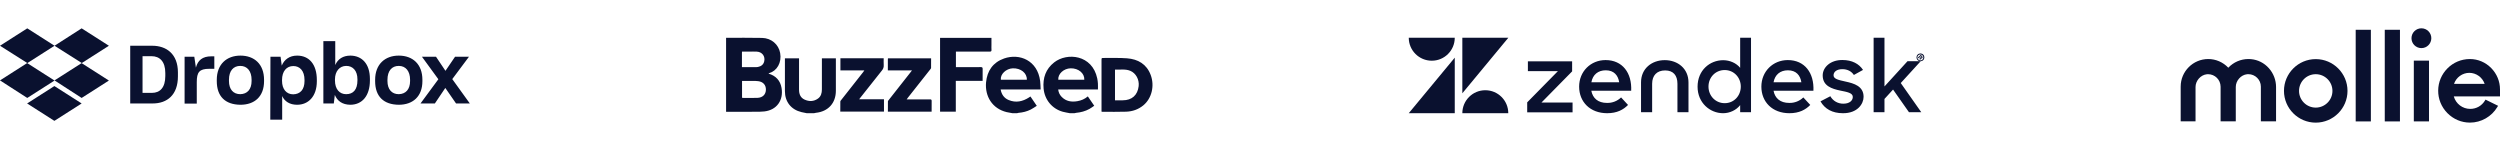 <svg width="1060" height="64" viewBox="0 0 1060 64" fill="none" xmlns="http://www.w3.org/2000/svg">
<g clip-path="url(#clip0_810_1785)">
<path d="M23.117 19.396L11.559 26.774L23.117 34.152L11.559 41.53L0 34.09L11.559 26.712L0 19.396L11.559 12.018L23.117 19.396ZM11.497 43.866L23.056 36.488L34.615 43.866L23.056 51.244L11.497 43.866ZM23.117 34.09L34.676 26.712L23.117 19.396L34.615 12.018L46.173 19.396L34.615 26.774L46.173 34.152L34.615 41.53L23.117 34.09Z" fill="#0A112F"/>
<path d="M55.211 19.396H64.557C70.521 19.396 75.439 22.839 75.439 30.709V32.369C75.439 40.3 70.828 43.866 64.741 43.866H55.211V19.396ZM60.437 23.823V39.378H64.434C67.815 39.378 70.09 37.164 70.09 32.246V30.955C70.09 26.036 67.692 23.823 64.249 23.823H60.437ZM78.206 24.069H82.387L83.063 28.68C83.862 25.544 85.891 23.884 89.58 23.884H90.871V29.172H88.719C84.477 29.172 83.432 30.647 83.432 34.828V43.928H78.267V24.069H78.206ZM91.916 34.398V33.844C91.916 27.204 96.159 23.577 101.938 23.577C107.84 23.577 111.96 27.204 111.96 33.844V34.398C111.96 40.915 107.963 44.419 101.938 44.419C95.544 44.358 91.916 40.915 91.916 34.398ZM106.672 34.336V33.844C106.672 30.155 104.828 27.942 101.877 27.942C98.987 27.942 97.081 29.971 97.081 33.844V34.336C97.081 37.902 98.925 39.931 101.877 39.931C104.828 39.87 106.672 37.902 106.672 34.336ZM114.665 24.069H118.969L119.461 27.819C120.506 25.298 122.719 23.577 125.978 23.577C131.019 23.577 134.339 27.204 134.339 33.906V34.459C134.339 40.976 130.65 44.419 125.978 44.419C122.842 44.419 120.69 43.005 119.645 40.73V50.752H114.603L114.665 24.069ZM129.113 34.336V33.906C129.113 29.971 127.084 28.004 124.379 28.004C121.49 28.004 119.584 30.217 119.584 33.906V34.275C119.584 37.779 121.428 39.993 124.318 39.993C127.269 39.931 129.113 38.025 129.113 34.336ZM141.963 40.239L141.533 43.866H137.106V17.429H142.148V27.573C143.254 24.991 145.468 23.577 148.603 23.577C153.337 23.638 156.842 26.897 156.842 33.476V34.09C156.842 40.669 153.522 44.419 148.48 44.419C145.16 44.358 143.008 42.821 141.963 40.239ZM151.554 34.09V33.599C151.554 29.971 149.587 27.942 146.82 27.942C143.992 27.942 142.025 30.217 142.025 33.66V34.09C142.025 37.779 143.931 39.931 146.759 39.931C149.771 39.931 151.554 38.025 151.554 34.09ZM159.055 34.398V33.844C159.055 27.204 163.298 23.577 169.077 23.577C174.979 23.577 179.099 27.204 179.099 33.844V34.398C179.099 40.915 175.041 44.419 169.077 44.419C162.683 44.358 159.055 40.915 159.055 34.398ZM173.873 34.336V33.844C173.873 30.155 172.028 27.942 169.077 27.942C166.187 27.942 164.281 29.971 164.281 33.844V34.336C164.281 37.902 166.126 39.931 169.077 39.931C172.028 39.87 173.873 37.902 173.873 34.336ZM185.862 33.599L178.914 24.069H184.878L188.874 30.033L192.932 24.069H198.834L191.764 33.537L199.203 43.866H193.363L188.813 37.288L184.386 43.866H178.299L185.862 33.599Z" fill="#0A112F"/>
</g>
<g clip-path="url(#clip1_810_1785)">
<path d="M307.859 16.029C312.949 16.035 318.041 15.959 323.129 16.075C327.05 16.165 330.123 18.826 330.784 22.46C331.533 26.574 329.396 30.086 326.099 31.029C326.015 31.053 325.947 31.13 325.835 31.209C328.977 32.107 330.853 34.185 331.381 37.297C332.252 42.433 329.416 46.652 324.058 47.249C322.87 47.382 321.663 47.378 320.465 47.385C316.263 47.407 312.061 47.406 307.86 47.414L307.859 16.029ZM314.626 41.422C314.713 41.452 314.801 41.508 314.887 41.508C316.997 41.511 319.109 41.586 321.214 41.487C323.391 41.383 324.686 40.047 324.744 38.077C324.802 36.097 323.606 34.67 321.473 34.414C320.125 34.252 318.748 34.327 317.384 34.307C316.48 34.295 315.576 34.305 314.626 34.305V41.422ZM314.58 28.465C316.546 28.465 318.413 28.468 320.279 28.462C320.639 28.461 321.006 28.464 321.355 28.394C322.674 28.129 323.666 27.454 324.012 26.082C324.562 23.894 323.166 22.004 320.899 21.892C319.846 21.84 318.787 21.877 317.731 21.876C316.707 21.875 315.683 21.876 314.626 21.876C314.605 22.103 314.582 22.241 314.581 22.379C314.579 24.367 314.58 26.354 314.58 28.465ZM429.225 47.99C428.429 47.842 427.625 47.729 426.839 47.541C420.685 46.067 417.55 40.777 418.087 34.931C418.538 30.036 421.008 26.457 425.714 24.801C432.283 22.488 439.901 25.611 441.025 34.341C441.174 35.495 441.167 36.668 441.237 37.936H424.272C424.665 40.087 425.751 41.596 427.645 42.398C430.722 43.702 433.605 43.052 436.322 41.305C436.483 41.201 436.631 41.079 436.787 40.968C436.803 40.957 436.833 40.966 436.942 40.966C437.773 42.189 438.632 43.451 439.597 44.87C438.722 45.415 437.914 46.006 437.032 46.449C435.41 47.263 433.666 47.694 431.854 47.845C431.647 47.862 431.446 47.94 431.243 47.99L429.225 47.99ZM435.382 33.805C435.5 30.986 432.811 28.833 429.406 28.968C426.575 29.079 424.057 31.474 424.36 33.805H435.382ZM453.585 47.99C452.606 47.793 451.611 47.654 450.65 47.389C446.064 46.126 442.9 42.252 442.484 37.517C442.091 33.051 443.387 29.266 446.976 26.448C452.416 22.179 463.105 23.147 465.229 33.249C465.381 33.973 465.47 34.716 465.516 35.454C465.565 36.239 465.527 37.029 465.527 37.936H448.673C448.819 39.199 449.31 40.214 450.125 41.054C451.989 42.975 454.315 43.337 456.829 42.896C458.431 42.615 459.909 42.008 461.24 40.869L463.953 44.842C463.247 45.314 462.607 45.813 461.904 46.197C460.157 47.152 458.266 47.656 456.286 47.841C456.055 47.862 455.83 47.939 455.603 47.99C454.93 47.99 454.258 47.99 453.585 47.99ZM448.713 33.801H459.746C459.888 31.069 457.262 28.898 453.963 28.963C451.036 29.02 448.502 31.332 448.713 33.801ZM342.021 47.99C341.3 47.843 340.574 47.715 339.858 47.544C335.426 46.489 332.808 43.176 332.804 38.621C332.801 34.255 332.804 29.889 332.804 25.523V24.74H338.794V25.574C338.794 29.7 338.806 33.826 338.789 37.952C338.781 39.824 339.354 41.409 341.129 42.224C343.054 43.106 345.025 43.074 346.805 41.807C348.109 40.88 348.477 39.461 348.48 37.935C348.488 33.833 348.483 29.731 348.483 25.629V24.727H354.409L354.409 25.535C354.409 29.853 354.411 34.172 354.408 38.49C354.405 43.7 351.158 47.282 345.954 47.828C345.698 47.855 345.446 47.934 345.192 47.989C344.135 47.99 343.078 47.99 342.021 47.99ZM398.587 47.342V16.05H420.377V19.085C420.377 19.757 420.332 20.433 420.39 21.099C420.447 21.763 420.181 21.892 419.569 21.889C415.269 21.864 410.969 21.876 406.67 21.876H405.31V28.465H406.121C409.364 28.465 412.607 28.484 415.85 28.45C416.505 28.443 416.658 28.651 416.643 29.27C416.603 30.918 416.63 32.569 416.63 34.3H405.261V47.342H398.587ZM467.045 47.33V46.507C467.045 39.504 467.045 32.501 467.045 25.498C467.045 24.579 467.046 24.571 467.996 24.579C471.284 24.61 474.585 24.47 477.856 24.723C482.517 25.083 486.165 27.18 487.891 31.775C489.646 36.444 488.309 41.773 484.743 44.693C482.642 46.413 480.17 47.26 477.507 47.356C474.126 47.478 470.737 47.395 467.352 47.397C467.283 47.397 467.215 47.368 467.045 47.33ZM472.758 42.527C473.906 42.527 474.982 42.527 476.057 42.527C479.925 42.526 482.361 40.348 482.795 36.504C483.106 33.743 481.611 30.997 479.23 30.023C477.133 29.164 474.942 29.621 472.759 29.499C472.758 33.883 472.758 38.145 472.758 42.527ZM366.485 29.851H356.335V24.717H374.685C374.685 25.685 374.636 26.659 374.699 27.625C374.757 28.517 374.486 29.205 373.923 29.904C370.871 33.698 367.867 37.529 364.848 41.348C364.686 41.553 364.532 41.764 364.279 42.097H374.807V47.331H356.28C356.28 45.901 356.259 44.472 356.299 43.045C356.307 42.8 356.553 42.544 356.727 42.324C359.824 38.383 362.928 34.447 366.029 30.509C366.158 30.345 366.268 30.166 366.485 29.851ZM376.447 29.857C376.447 28.237 376.445 26.751 376.449 25.266C376.449 25.102 376.476 24.938 376.495 24.726H394.789C394.789 26.106 394.804 27.465 394.773 28.822C394.768 29.027 394.566 29.242 394.421 29.426C391.271 33.418 388.116 37.407 384.964 41.398C384.808 41.595 384.67 41.805 384.427 42.142H385.345C388.323 42.142 391.301 42.155 394.278 42.132C394.832 42.127 395.038 42.263 395.022 42.852C394.982 44.333 395.009 45.816 395.009 47.344H376.464C376.464 45.864 376.453 44.41 376.479 42.956C376.483 42.773 376.674 42.583 376.805 42.417C379.829 38.57 382.858 34.727 385.885 30.882C386.117 30.588 386.343 30.29 386.677 29.857L376.447 29.857Z" fill="#0A112F"/>
</g>
<g clip-path="url(#clip2_810_1785)">
<path d="M616.818 24.449V47.997H597.315L616.818 24.449ZM616.818 16.002C616.818 21.383 612.458 25.742 607.077 25.742C601.696 25.742 597.315 21.383 597.315 16.002H616.818ZM620.03 47.998C620.03 42.617 624.389 38.257 629.771 38.257C635.152 38.257 639.511 42.617 639.511 47.998H620.03ZM620.03 39.551V16.002H639.532L620.03 39.551Z" fill="#0A112F"/>
</g>
<g clip-path="url(#clip3_810_1785)">
<path d="M758.644 43.638C760.865 43.692 763.005 42.862 764.61 41.311L767.553 44.495C765.6 46.501 762.898 47.999 758.698 47.999C751.474 47.999 746.819 43.21 746.819 36.736C746.819 30.314 751.715 25.472 758.029 25.472C765.199 25.472 769.239 30.93 768.891 38.475H751.982C752.571 41.632 754.791 43.638 758.644 43.638ZM763.781 34.889C763.326 31.973 761.587 29.806 758.082 29.806C754.818 29.806 752.571 31.652 751.982 34.889H763.781ZM647.532 43.398L660.561 30.154H647.826V26.007H666.581V30.261L653.578 43.478H666.768V47.625H647.532V43.398ZM681.376 43.638C683.597 43.692 685.737 42.862 687.343 41.311L690.286 44.495C688.333 46.501 685.63 47.999 681.43 47.999C674.233 47.999 669.551 43.21 669.551 36.736C669.551 30.314 674.447 25.472 680.761 25.472C687.931 25.472 691.971 30.93 691.624 38.475H674.715C675.33 41.632 677.524 43.638 681.376 43.638ZM686.54 34.889C686.085 31.973 684.346 29.806 680.841 29.806C677.577 29.806 675.33 31.652 674.741 34.889H686.54ZM719.77 36.762C719.77 29.833 724.933 25.525 730.632 25.525C733.495 25.525 736.224 26.783 737.829 28.763V16.001H742.431V47.571H737.829V44.575C736.17 46.688 733.441 47.999 730.578 47.999C725.067 47.999 719.77 43.638 719.77 36.762ZM738.097 36.709C738.097 32.856 735.18 29.699 731.247 29.699C727.395 29.699 724.398 32.776 724.398 36.709C724.398 40.642 727.395 43.745 731.247 43.745C735.18 43.772 738.097 40.615 738.097 36.709ZM771.888 42.969L776.061 40.802C777.185 42.809 779.326 44.013 781.626 43.959C784.222 43.959 785.586 42.622 785.586 41.097C785.586 39.358 783.071 38.983 780.342 38.421C776.65 37.645 772.824 36.441 772.824 31.973C772.824 28.549 776.088 25.392 781.198 25.445C785.238 25.445 788.235 27.05 789.92 29.646L786.041 31.786C785.051 30.261 783.339 29.325 781.172 29.325C778.683 29.325 777.426 30.529 777.426 31.92C777.426 33.471 779.433 33.9 782.563 34.595C786.121 35.371 790.161 36.548 790.161 41.043C790.161 44.04 787.566 48.053 781.386 47.999C776.891 47.999 773.707 46.18 771.888 42.969ZM802.656 37.966L799.017 41.953V47.571H794.415V16.001H799.017V36.655L808.783 25.953H814.374L805.92 35.211L814.615 47.571H809.398L802.656 37.966ZM705.857 25.499C700.372 25.499 695.797 29.057 695.797 34.916V47.571H700.506V35.532C700.506 31.973 702.539 29.86 706.018 29.86C709.496 29.86 711.235 31.973 711.235 35.532V47.571H715.917V34.943C715.917 29.057 711.342 25.499 705.857 25.499Z" fill="#0A112F"/>
<path d="M813.09 23.144C813.732 22.502 814.802 22.502 815.444 23.144C816.087 23.786 816.087 24.857 815.444 25.499C814.802 26.141 813.732 26.141 813.09 25.499C812.421 24.857 812.421 23.813 813.09 23.144ZM815.15 25.231C815.632 24.723 815.605 23.92 815.123 23.439C814.615 22.957 813.812 22.984 813.331 23.465C812.849 23.974 812.849 24.75 813.358 25.231C813.866 25.739 814.669 25.713 815.15 25.231ZM814.401 23.251L814.909 23.759C815.23 24.081 815.23 24.455 815.016 24.669C814.856 24.857 814.588 24.91 814.374 24.803L814.214 25.445L813.866 25.097L814.107 24.214L814.24 24.348C814.321 24.455 814.508 24.482 814.615 24.402L814.642 24.375C814.749 24.268 814.722 24.081 814.615 24L814.588 23.974L814.401 23.786L813.465 24.723L813.17 24.428L814.401 23.251Z" fill="#0A112F"/>
</g>
<g clip-path="url(#clip4_810_1785)">
<path d="M981.874 25.062C974.438 25.062 968.405 31.112 968.405 38.531C968.405 45.951 974.454 52 981.874 52C989.293 52 995.342 45.951 995.342 38.531C995.342 31.112 989.309 25.062 981.874 25.062ZM981.874 45.626C977.969 45.626 974.79 42.447 974.79 38.542C974.79 34.637 977.969 31.458 981.874 31.458C985.778 31.458 988.957 34.637 988.957 38.542C988.957 42.447 985.778 45.626 981.874 45.626Z" fill="#0A112F"/>
<path d="M1026.68 20.4C1029 20.4 1030.88 18.52 1030.88 16.197C1030.88 13.874 1029 12 1026.68 12C1024.36 12 1022.47 13.879 1022.47 16.203C1022.47 18.526 1024.36 20.4 1026.68 20.4Z" fill="#0A112F"/>
<path d="M954.373 25.073C954.021 25.046 953.685 25.03 953.339 25.03C950.089 25.03 947.008 26.362 944.798 28.713C942.589 26.373 939.518 25.03 936.301 25.03C929.856 25.035 924.609 30.267 924.609 36.712V51.453H930.907V36.89C930.907 34.215 933.106 31.751 935.694 31.485C935.879 31.469 936.057 31.458 936.225 31.458C939.139 31.458 941.516 33.836 941.533 36.749V51.448H947.972V36.863C947.972 34.204 950.154 31.74 952.759 31.475C952.943 31.458 953.122 31.448 953.29 31.448C956.204 31.448 958.597 33.814 958.608 36.712V51.453H965.047V36.89C965.047 33.939 963.953 31.09 961.982 28.897C960.016 26.687 957.314 25.328 954.373 25.073Z" fill="#0A112F"/>
<path d="M1005.25 12.628H998.814V51.48H1005.25V12.628ZM1017.58 12.628H1011.14V51.48H1017.58V12.628ZM1029.9 25.707H1023.46V51.469H1029.9V25.707Z" fill="#0A112F"/>
<path d="M1060 37.93C1060 34.513 1058.67 31.296 1056.26 28.843C1053.84 26.395 1050.65 25.035 1047.25 25.035H1047.08C1043.55 25.079 1040.22 26.476 1037.73 28.983C1035.23 31.491 1033.83 34.805 1033.79 38.347C1033.75 41.959 1035.14 45.377 1037.7 47.965C1040.26 50.554 1043.65 51.984 1047.26 51.984H1047.28C1052.01 51.984 1056.45 49.449 1058.87 45.377L1059.18 44.857L1053.86 42.241L1053.6 42.674C1052.26 44.873 1049.95 46.173 1047.39 46.173C1044.11 46.173 1041.28 43.99 1040.41 40.882H1060V37.93ZM1046.99 30.884C1049.93 30.884 1052.56 32.818 1053.49 35.558H1040.51C1041.42 32.818 1044.05 30.884 1046.99 30.884Z" fill="#0A112F"/>
</g>
<defs>
<clipPath id="clip0_810_1785">
<rect width="199.203" height="40" fill="white" transform="translate(0 12)"/>
</clipPath>
<clipPath id="clip1_810_1785">
<rect width="180.8" height="32" fill="white" transform="translate(307.859 16)"/>
</clipPath>
<clipPath id="clip2_810_1785">
<rect width="42.216" height="32" fill="white" transform="translate(597.315 16)"/>
</clipPath>
<clipPath id="clip3_810_1785">
<rect width="168.421" height="32" fill="white" transform="translate(647.532 16)"/>
</clipPath>
<clipPath id="clip4_810_1785">
<rect width="135.391" height="40" fill="white" transform="translate(924.609 12)"/>
</clipPath>
</defs>
</svg>
